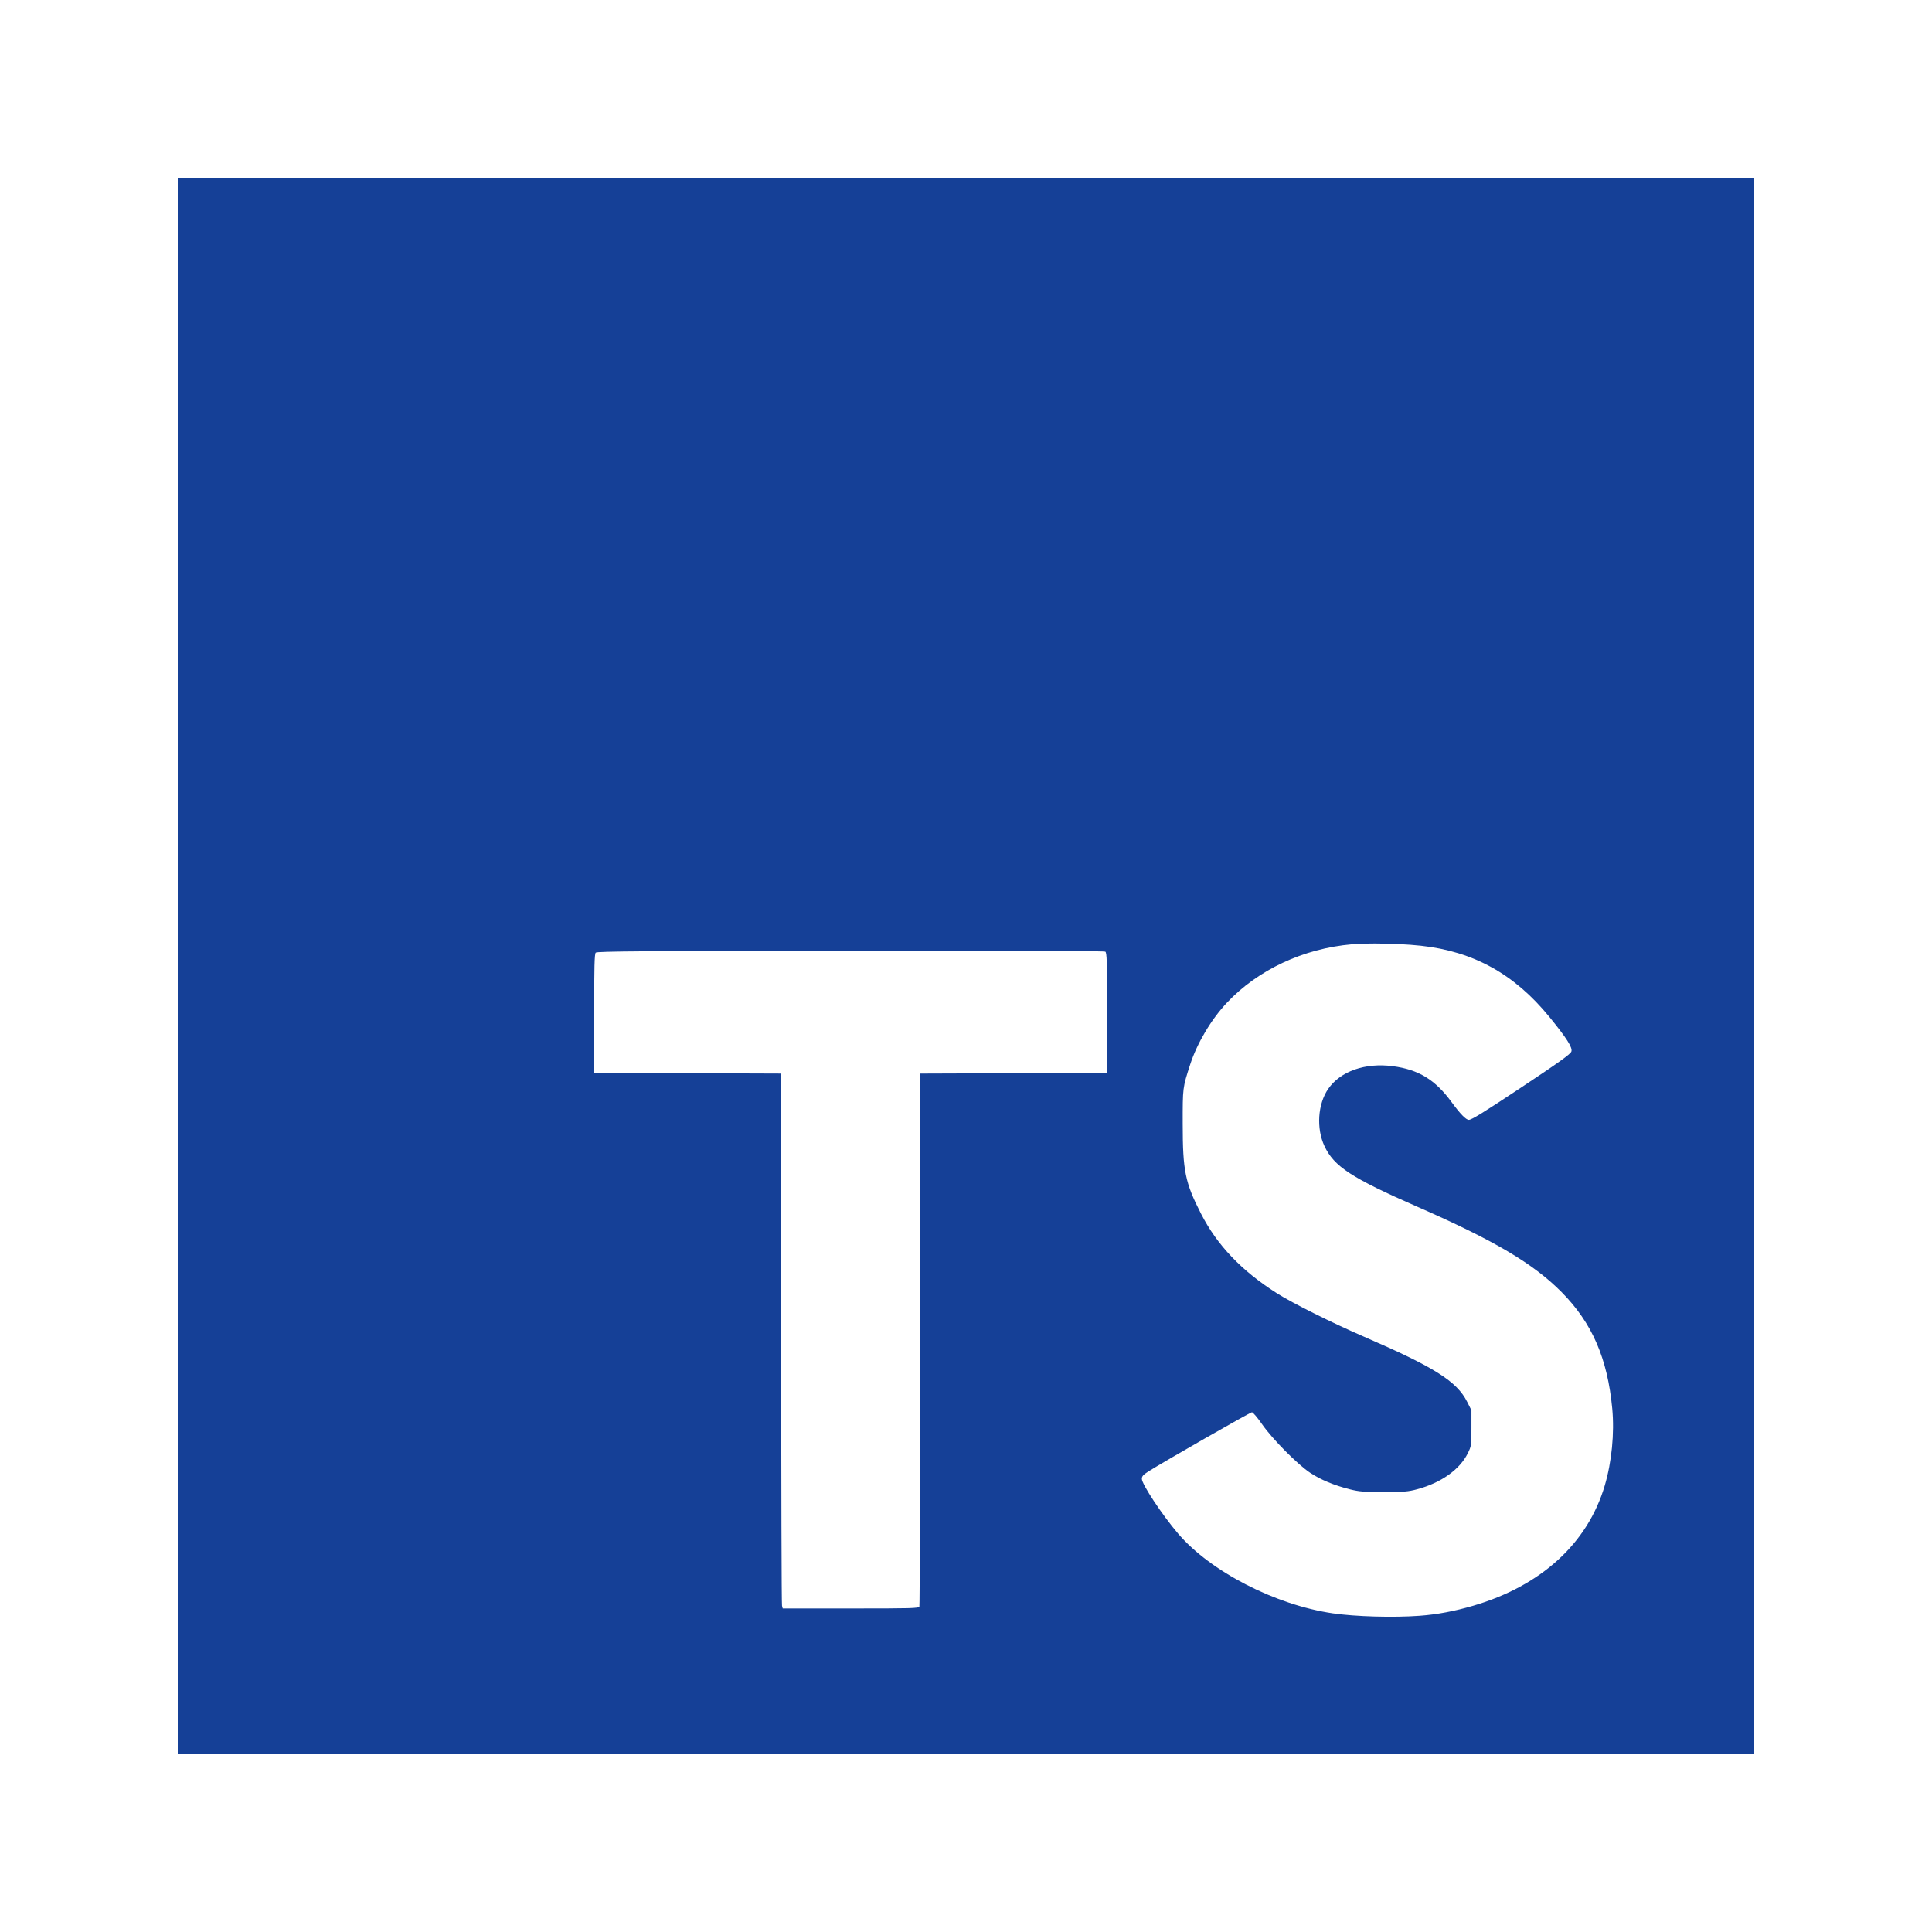<?xml version="1.0" standalone="no"?><!DOCTYPE svg PUBLIC "-//W3C//DTD SVG 1.1//EN" "http://www.w3.org/Graphics/SVG/1.1/DTD/svg11.dtd"><svg t="1588546953531" class="icon" viewBox="0 0 1024 1024" version="1.1" xmlns="http://www.w3.org/2000/svg" p-id="68886" xmlns:xlink="http://www.w3.org/1999/xlink" width="200" height="200"><defs><style type="text/css"></style></defs><path d="M94.208 94.208v835.584h835.584V94.208H94.208zM729.129 500.06v0.012c8.012 0.025 17.12 0.437 23.968 1.18 27.891 3.017 49.613 15.05 68.092 37.716 9.201 11.29 12.349 16.23 11.68 18.344-0.433 1.364-6.747 5.886-26.821 19.21-19.72 13.093-26.071 17.015-27.546 17.015-1.497 0-4.614-3.207-9.105-9.365-8.653-11.856-17.486-17.267-31.14-19.071-14.684-1.946-27.857 2.682-34.308 12.058-5.515 8.012-6.349 20.902-1.966 30.27 5.079 10.848 14.27 16.846 49.494 32.29 40.624 17.814 61.21 30.006 76.204 45.138 16.146 16.294 24.326 35.107 26.839 61.719 1.227 12.972-0.273 28.344-3.984 40.843-9.103 30.64-33.669 53.076-69.673 63.636-9.953 2.918-19.214 4.66-28.375 5.333-13.985 1.03-34.002 0.462-46.05-1.29-30.483-4.443-64.894-22.18-82.052-42.292-8.423-9.873-19.177-26.122-19.177-28.98 0-1.38 0.684-2.164 3.391-3.884 8.032-5.104 54.055-31.412 54.948-31.412 0.54 0 2.945 2.832 5.341 6.295 5.43 7.84 18.78 21.314 25.567 25.81 5.544 3.671 12.634 6.618 21.052 8.746 4.82 1.202 7.373 1.417 17.891 1.417 10.748-0.004 12.952-0.184 17.76-1.476 12.718-3.422 22.645-10.507 26.852-19.157 1.843-3.738 1.88-4.205 1.88-13.271v-9.4l-2.261-4.486c-5.475-10.866-17.271-18.323-54.57-34.478-17.13-7.422-38.113-17.885-46.305-23.091-18.696-11.88-31.653-25.463-40.157-42.088-8.458-16.534-9.717-22.688-9.738-47.549-0.02-19.462-0.053-19.222 3.975-31.644 3.656-11.272 11.14-23.863 19.4-32.645 16.487-17.524 40.578-28.788 66.368-31.029 3.298-0.313 7.717-0.434 12.524-0.42z m-221.921 3.844h0.008c49.67 0.025 78.143 0.197 78.6 0.484 0.86 0.532 0.969 4.855 0.969 32.444v31.828l-49.564 0.18-49.564 0.18v140.725c0 77.4-0.157 141.185-0.372 141.748-0.35 0.948-4.164 1.02-36.414 1.02h-36.018l-0.373-1.454c-0.24-0.799-0.415-64.588-0.42-141.75l-0.012-140.297-49.561-0.176-49.566-0.18v-31.451c0-24.945 0.172-31.625 0.838-32.289 0.682-0.702 25.976-0.883 134.967-0.991 21.012-0.02 39.926-0.031 56.484-0.02z" fill="#154097" p-id="68887"></path></svg>